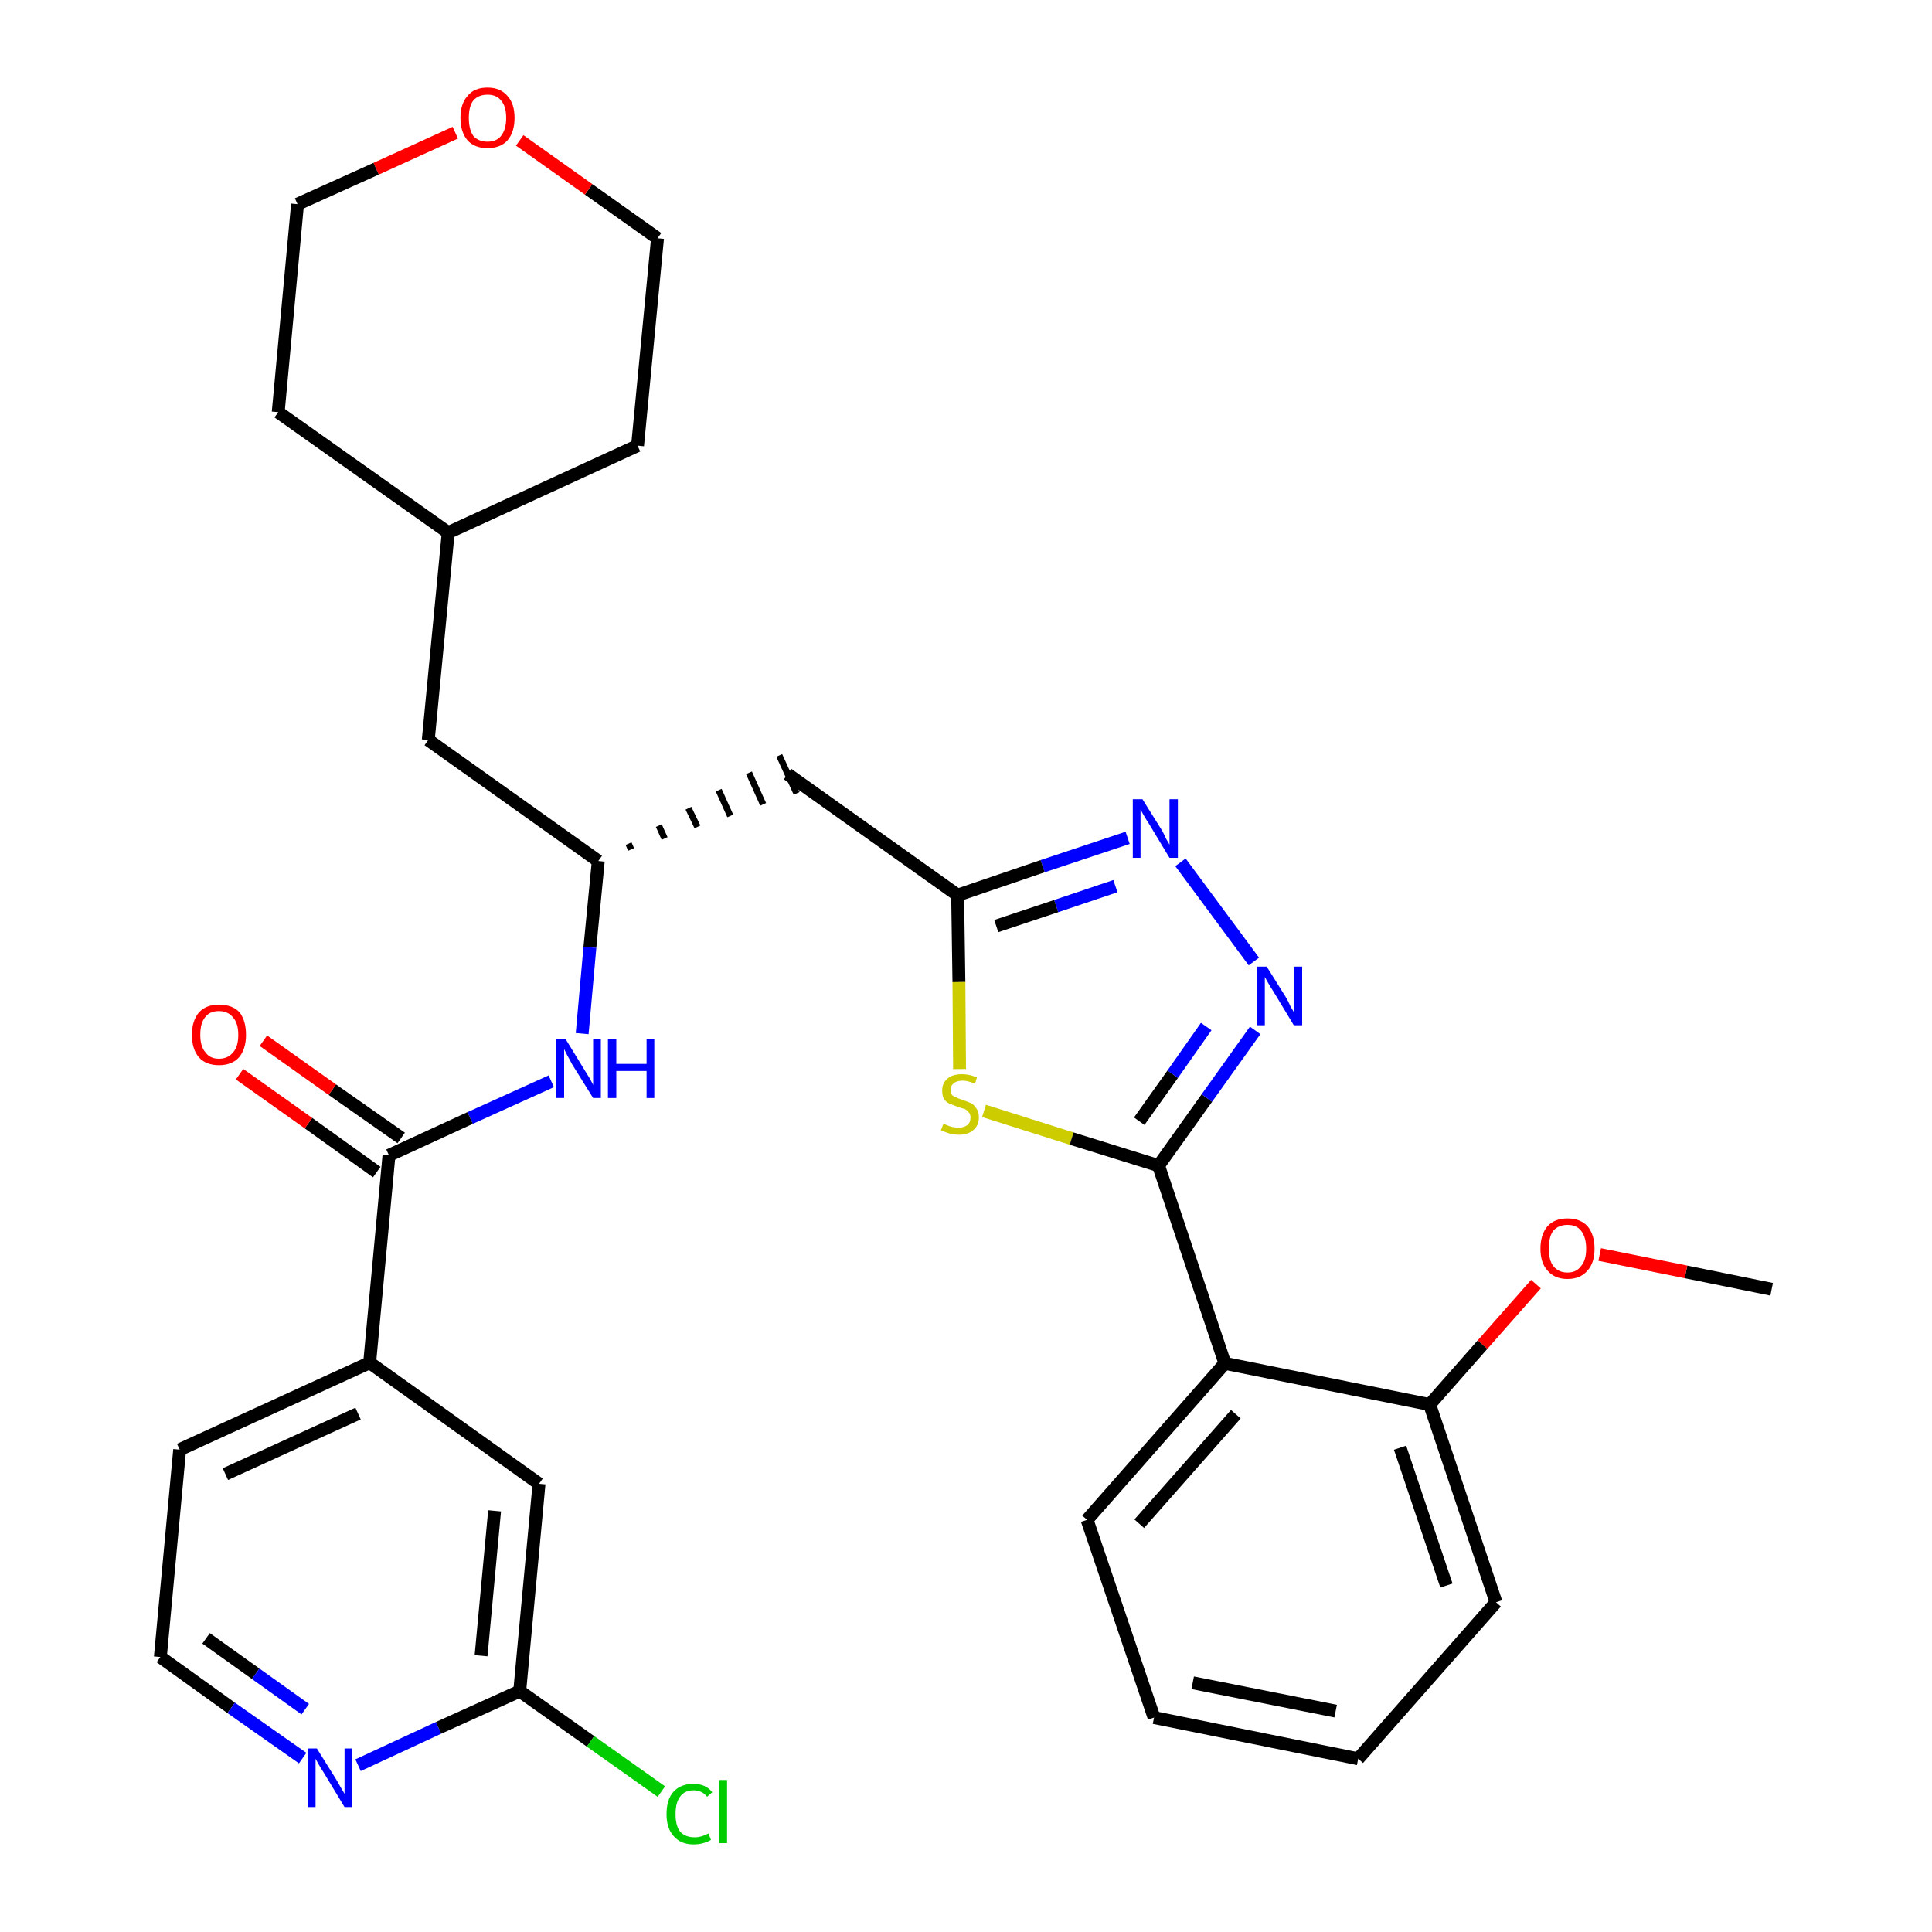 <?xml version='1.0' encoding='iso-8859-1'?>
<svg version='1.1' baseProfile='full'
              xmlns='http://www.w3.org/2000/svg'
                      xmlns:rdkit='http://www.rdkit.org/xml'
                      xmlns:xlink='http://www.w3.org/1999/xlink'
                  xml:space='preserve'
width='300px' height='300px' viewBox='0 0 300 300'>
<!-- END OF HEADER -->
<path class='bond-0 atom-0 atom-1' d='M 275.1,200.2 L 261.8,197.5' style='fill:none;fill-rule:evenodd;stroke:#000000;stroke-width:2.0px;stroke-linecap:butt;stroke-linejoin:miter;stroke-opacity:1' />
<path class='bond-0 atom-0 atom-1' d='M 261.8,197.5 L 248.4,194.8' style='fill:none;fill-rule:evenodd;stroke:#FF0000;stroke-width:2.0px;stroke-linecap:butt;stroke-linejoin:miter;stroke-opacity:1' />
<path class='bond-1 atom-1 atom-2' d='M 238.5,199.4 L 230.2,208.8' style='fill:none;fill-rule:evenodd;stroke:#FF0000;stroke-width:2.0px;stroke-linecap:butt;stroke-linejoin:miter;stroke-opacity:1' />
<path class='bond-1 atom-1 atom-2' d='M 230.2,208.8 L 222.0,218.1' style='fill:none;fill-rule:evenodd;stroke:#000000;stroke-width:2.0px;stroke-linecap:butt;stroke-linejoin:miter;stroke-opacity:1' />
<path class='bond-2 atom-2 atom-3' d='M 222.0,218.1 L 232.3,248.8' style='fill:none;fill-rule:evenodd;stroke:#000000;stroke-width:2.0px;stroke-linecap:butt;stroke-linejoin:miter;stroke-opacity:1' />
<path class='bond-2 atom-2 atom-3' d='M 217.4,224.8 L 224.6,246.2' style='fill:none;fill-rule:evenodd;stroke:#000000;stroke-width:2.0px;stroke-linecap:butt;stroke-linejoin:miter;stroke-opacity:1' />
<path class='bond-31 atom-7 atom-2' d='M 190.2,211.7 L 222.0,218.1' style='fill:none;fill-rule:evenodd;stroke:#000000;stroke-width:2.0px;stroke-linecap:butt;stroke-linejoin:miter;stroke-opacity:1' />
<path class='bond-3 atom-3 atom-4' d='M 232.3,248.8 L 210.9,273.1' style='fill:none;fill-rule:evenodd;stroke:#000000;stroke-width:2.0px;stroke-linecap:butt;stroke-linejoin:miter;stroke-opacity:1' />
<path class='bond-4 atom-4 atom-5' d='M 210.9,273.1 L 179.2,266.7' style='fill:none;fill-rule:evenodd;stroke:#000000;stroke-width:2.0px;stroke-linecap:butt;stroke-linejoin:miter;stroke-opacity:1' />
<path class='bond-4 atom-4 atom-5' d='M 207.4,265.7 L 185.2,261.3' style='fill:none;fill-rule:evenodd;stroke:#000000;stroke-width:2.0px;stroke-linecap:butt;stroke-linejoin:miter;stroke-opacity:1' />
<path class='bond-5 atom-5 atom-6' d='M 179.2,266.7 L 168.8,236.0' style='fill:none;fill-rule:evenodd;stroke:#000000;stroke-width:2.0px;stroke-linecap:butt;stroke-linejoin:miter;stroke-opacity:1' />
<path class='bond-6 atom-6 atom-7' d='M 168.8,236.0 L 190.2,211.7' style='fill:none;fill-rule:evenodd;stroke:#000000;stroke-width:2.0px;stroke-linecap:butt;stroke-linejoin:miter;stroke-opacity:1' />
<path class='bond-6 atom-6 atom-7' d='M 176.9,236.6 L 191.9,219.6' style='fill:none;fill-rule:evenodd;stroke:#000000;stroke-width:2.0px;stroke-linecap:butt;stroke-linejoin:miter;stroke-opacity:1' />
<path class='bond-7 atom-7 atom-8' d='M 190.2,211.7 L 179.9,181.0' style='fill:none;fill-rule:evenodd;stroke:#000000;stroke-width:2.0px;stroke-linecap:butt;stroke-linejoin:miter;stroke-opacity:1' />
<path class='bond-8 atom-8 atom-9' d='M 179.9,181.0 L 187.4,170.5' style='fill:none;fill-rule:evenodd;stroke:#000000;stroke-width:2.0px;stroke-linecap:butt;stroke-linejoin:miter;stroke-opacity:1' />
<path class='bond-8 atom-8 atom-9' d='M 187.4,170.5 L 194.9,160.0' style='fill:none;fill-rule:evenodd;stroke:#0000FF;stroke-width:2.0px;stroke-linecap:butt;stroke-linejoin:miter;stroke-opacity:1' />
<path class='bond-8 atom-8 atom-9' d='M 176.9,174.1 L 182.1,166.8' style='fill:none;fill-rule:evenodd;stroke:#000000;stroke-width:2.0px;stroke-linecap:butt;stroke-linejoin:miter;stroke-opacity:1' />
<path class='bond-8 atom-8 atom-9' d='M 182.1,166.8 L 187.3,159.4' style='fill:none;fill-rule:evenodd;stroke:#0000FF;stroke-width:2.0px;stroke-linecap:butt;stroke-linejoin:miter;stroke-opacity:1' />
<path class='bond-32 atom-31 atom-8' d='M 152.8,172.5 L 166.4,176.8' style='fill:none;fill-rule:evenodd;stroke:#CCCC00;stroke-width:2.0px;stroke-linecap:butt;stroke-linejoin:miter;stroke-opacity:1' />
<path class='bond-32 atom-31 atom-8' d='M 166.4,176.8 L 179.9,181.0' style='fill:none;fill-rule:evenodd;stroke:#000000;stroke-width:2.0px;stroke-linecap:butt;stroke-linejoin:miter;stroke-opacity:1' />
<path class='bond-9 atom-9 atom-10' d='M 194.7,149.3 L 183.3,133.9' style='fill:none;fill-rule:evenodd;stroke:#0000FF;stroke-width:2.0px;stroke-linecap:butt;stroke-linejoin:miter;stroke-opacity:1' />
<path class='bond-10 atom-10 atom-11' d='M 175.1,130.1 L 161.9,134.5' style='fill:none;fill-rule:evenodd;stroke:#0000FF;stroke-width:2.0px;stroke-linecap:butt;stroke-linejoin:miter;stroke-opacity:1' />
<path class='bond-10 atom-10 atom-11' d='M 161.9,134.5 L 148.7,139.0' style='fill:none;fill-rule:evenodd;stroke:#000000;stroke-width:2.0px;stroke-linecap:butt;stroke-linejoin:miter;stroke-opacity:1' />
<path class='bond-10 atom-10 atom-11' d='M 173.2,137.6 L 164.0,140.7' style='fill:none;fill-rule:evenodd;stroke:#0000FF;stroke-width:2.0px;stroke-linecap:butt;stroke-linejoin:miter;stroke-opacity:1' />
<path class='bond-10 atom-10 atom-11' d='M 164.0,140.7 L 154.7,143.8' style='fill:none;fill-rule:evenodd;stroke:#000000;stroke-width:2.0px;stroke-linecap:butt;stroke-linejoin:miter;stroke-opacity:1' />
<path class='bond-11 atom-11 atom-12' d='M 148.7,139.0 L 122.3,120.2' style='fill:none;fill-rule:evenodd;stroke:#000000;stroke-width:2.0px;stroke-linecap:butt;stroke-linejoin:miter;stroke-opacity:1' />
<path class='bond-30 atom-11 atom-31' d='M 148.7,139.0 L 148.9,152.5' style='fill:none;fill-rule:evenodd;stroke:#000000;stroke-width:2.0px;stroke-linecap:butt;stroke-linejoin:miter;stroke-opacity:1' />
<path class='bond-30 atom-11 atom-31' d='M 148.9,152.5 L 149.0,166.0' style='fill:none;fill-rule:evenodd;stroke:#CCCC00;stroke-width:2.0px;stroke-linecap:butt;stroke-linejoin:miter;stroke-opacity:1' />
<path class='bond-12 atom-13 atom-12' d='M 98.0,131.9 L 97.6,131.0' style='fill:none;fill-rule:evenodd;stroke:#000000;stroke-width:1.0px;stroke-linecap:butt;stroke-linejoin:miter;stroke-opacity:1' />
<path class='bond-12 atom-13 atom-12' d='M 103.2,130.2 L 102.3,128.2' style='fill:none;fill-rule:evenodd;stroke:#000000;stroke-width:1.0px;stroke-linecap:butt;stroke-linejoin:miter;stroke-opacity:1' />
<path class='bond-12 atom-13 atom-12' d='M 108.3,128.4 L 106.9,125.5' style='fill:none;fill-rule:evenodd;stroke:#000000;stroke-width:1.0px;stroke-linecap:butt;stroke-linejoin:miter;stroke-opacity:1' />
<path class='bond-12 atom-13 atom-12' d='M 113.4,126.7 L 111.6,122.7' style='fill:none;fill-rule:evenodd;stroke:#000000;stroke-width:1.0px;stroke-linecap:butt;stroke-linejoin:miter;stroke-opacity:1' />
<path class='bond-12 atom-13 atom-12' d='M 118.5,124.9 L 116.3,120.0' style='fill:none;fill-rule:evenodd;stroke:#000000;stroke-width:1.0px;stroke-linecap:butt;stroke-linejoin:miter;stroke-opacity:1' />
<path class='bond-12 atom-13 atom-12' d='M 123.7,123.2 L 121.0,117.3' style='fill:none;fill-rule:evenodd;stroke:#000000;stroke-width:1.0px;stroke-linecap:butt;stroke-linejoin:miter;stroke-opacity:1' />
<path class='bond-13 atom-13 atom-14' d='M 92.9,133.7 L 66.5,114.9' style='fill:none;fill-rule:evenodd;stroke:#000000;stroke-width:2.0px;stroke-linecap:butt;stroke-linejoin:miter;stroke-opacity:1' />
<path class='bond-20 atom-13 atom-21' d='M 92.9,133.7 L 91.6,147.1' style='fill:none;fill-rule:evenodd;stroke:#000000;stroke-width:2.0px;stroke-linecap:butt;stroke-linejoin:miter;stroke-opacity:1' />
<path class='bond-20 atom-13 atom-21' d='M 91.6,147.1 L 90.4,160.5' style='fill:none;fill-rule:evenodd;stroke:#0000FF;stroke-width:2.0px;stroke-linecap:butt;stroke-linejoin:miter;stroke-opacity:1' />
<path class='bond-14 atom-14 atom-15' d='M 66.5,114.9 L 69.6,82.7' style='fill:none;fill-rule:evenodd;stroke:#000000;stroke-width:2.0px;stroke-linecap:butt;stroke-linejoin:miter;stroke-opacity:1' />
<path class='bond-15 atom-15 atom-16' d='M 69.6,82.7 L 99.0,69.2' style='fill:none;fill-rule:evenodd;stroke:#000000;stroke-width:2.0px;stroke-linecap:butt;stroke-linejoin:miter;stroke-opacity:1' />
<path class='bond-33 atom-20 atom-15' d='M 43.2,64.0 L 69.6,82.7' style='fill:none;fill-rule:evenodd;stroke:#000000;stroke-width:2.0px;stroke-linecap:butt;stroke-linejoin:miter;stroke-opacity:1' />
<path class='bond-16 atom-16 atom-17' d='M 99.0,69.2 L 102.1,37.0' style='fill:none;fill-rule:evenodd;stroke:#000000;stroke-width:2.0px;stroke-linecap:butt;stroke-linejoin:miter;stroke-opacity:1' />
<path class='bond-17 atom-17 atom-18' d='M 102.1,37.0 L 91.4,29.4' style='fill:none;fill-rule:evenodd;stroke:#000000;stroke-width:2.0px;stroke-linecap:butt;stroke-linejoin:miter;stroke-opacity:1' />
<path class='bond-17 atom-17 atom-18' d='M 91.4,29.4 L 80.7,21.8' style='fill:none;fill-rule:evenodd;stroke:#FF0000;stroke-width:2.0px;stroke-linecap:butt;stroke-linejoin:miter;stroke-opacity:1' />
<path class='bond-18 atom-18 atom-19' d='M 70.7,20.6 L 58.4,26.2' style='fill:none;fill-rule:evenodd;stroke:#FF0000;stroke-width:2.0px;stroke-linecap:butt;stroke-linejoin:miter;stroke-opacity:1' />
<path class='bond-18 atom-18 atom-19' d='M 58.4,26.2 L 46.2,31.7' style='fill:none;fill-rule:evenodd;stroke:#000000;stroke-width:2.0px;stroke-linecap:butt;stroke-linejoin:miter;stroke-opacity:1' />
<path class='bond-19 atom-19 atom-20' d='M 46.2,31.7 L 43.2,64.0' style='fill:none;fill-rule:evenodd;stroke:#000000;stroke-width:2.0px;stroke-linecap:butt;stroke-linejoin:miter;stroke-opacity:1' />
<path class='bond-21 atom-21 atom-22' d='M 85.6,167.9 L 73.0,173.6' style='fill:none;fill-rule:evenodd;stroke:#0000FF;stroke-width:2.0px;stroke-linecap:butt;stroke-linejoin:miter;stroke-opacity:1' />
<path class='bond-21 atom-21 atom-22' d='M 73.0,173.6 L 60.4,179.4' style='fill:none;fill-rule:evenodd;stroke:#000000;stroke-width:2.0px;stroke-linecap:butt;stroke-linejoin:miter;stroke-opacity:1' />
<path class='bond-22 atom-22 atom-23' d='M 62.3,176.7 L 51.6,169.2' style='fill:none;fill-rule:evenodd;stroke:#000000;stroke-width:2.0px;stroke-linecap:butt;stroke-linejoin:miter;stroke-opacity:1' />
<path class='bond-22 atom-22 atom-23' d='M 51.6,169.2 L 40.9,161.6' style='fill:none;fill-rule:evenodd;stroke:#FF0000;stroke-width:2.0px;stroke-linecap:butt;stroke-linejoin:miter;stroke-opacity:1' />
<path class='bond-22 atom-22 atom-23' d='M 58.5,182.0 L 47.9,174.4' style='fill:none;fill-rule:evenodd;stroke:#000000;stroke-width:2.0px;stroke-linecap:butt;stroke-linejoin:miter;stroke-opacity:1' />
<path class='bond-22 atom-22 atom-23' d='M 47.9,174.4 L 37.2,166.8' style='fill:none;fill-rule:evenodd;stroke:#FF0000;stroke-width:2.0px;stroke-linecap:butt;stroke-linejoin:miter;stroke-opacity:1' />
<path class='bond-23 atom-22 atom-24' d='M 60.4,179.4 L 57.4,211.6' style='fill:none;fill-rule:evenodd;stroke:#000000;stroke-width:2.0px;stroke-linecap:butt;stroke-linejoin:miter;stroke-opacity:1' />
<path class='bond-24 atom-24 atom-25' d='M 57.4,211.6 L 27.9,225.1' style='fill:none;fill-rule:evenodd;stroke:#000000;stroke-width:2.0px;stroke-linecap:butt;stroke-linejoin:miter;stroke-opacity:1' />
<path class='bond-24 atom-24 atom-25' d='M 55.6,219.5 L 35.0,228.9' style='fill:none;fill-rule:evenodd;stroke:#000000;stroke-width:2.0px;stroke-linecap:butt;stroke-linejoin:miter;stroke-opacity:1' />
<path class='bond-34 atom-30 atom-24' d='M 83.7,230.4 L 57.4,211.6' style='fill:none;fill-rule:evenodd;stroke:#000000;stroke-width:2.0px;stroke-linecap:butt;stroke-linejoin:miter;stroke-opacity:1' />
<path class='bond-25 atom-25 atom-26' d='M 27.9,225.1 L 24.9,257.3' style='fill:none;fill-rule:evenodd;stroke:#000000;stroke-width:2.0px;stroke-linecap:butt;stroke-linejoin:miter;stroke-opacity:1' />
<path class='bond-26 atom-26 atom-27' d='M 24.9,257.3 L 35.9,265.2' style='fill:none;fill-rule:evenodd;stroke:#000000;stroke-width:2.0px;stroke-linecap:butt;stroke-linejoin:miter;stroke-opacity:1' />
<path class='bond-26 atom-26 atom-27' d='M 35.9,265.2 L 47.0,273.0' style='fill:none;fill-rule:evenodd;stroke:#0000FF;stroke-width:2.0px;stroke-linecap:butt;stroke-linejoin:miter;stroke-opacity:1' />
<path class='bond-26 atom-26 atom-27' d='M 32.0,254.4 L 39.7,259.9' style='fill:none;fill-rule:evenodd;stroke:#000000;stroke-width:2.0px;stroke-linecap:butt;stroke-linejoin:miter;stroke-opacity:1' />
<path class='bond-26 atom-26 atom-27' d='M 39.7,259.9 L 47.4,265.4' style='fill:none;fill-rule:evenodd;stroke:#0000FF;stroke-width:2.0px;stroke-linecap:butt;stroke-linejoin:miter;stroke-opacity:1' />
<path class='bond-27 atom-27 atom-28' d='M 55.6,274.1 L 68.1,268.3' style='fill:none;fill-rule:evenodd;stroke:#0000FF;stroke-width:2.0px;stroke-linecap:butt;stroke-linejoin:miter;stroke-opacity:1' />
<path class='bond-27 atom-27 atom-28' d='M 68.1,268.3 L 80.7,262.6' style='fill:none;fill-rule:evenodd;stroke:#000000;stroke-width:2.0px;stroke-linecap:butt;stroke-linejoin:miter;stroke-opacity:1' />
<path class='bond-28 atom-28 atom-29' d='M 80.7,262.6 L 91.7,270.4' style='fill:none;fill-rule:evenodd;stroke:#000000;stroke-width:2.0px;stroke-linecap:butt;stroke-linejoin:miter;stroke-opacity:1' />
<path class='bond-28 atom-28 atom-29' d='M 91.7,270.4 L 102.7,278.2' style='fill:none;fill-rule:evenodd;stroke:#00CC00;stroke-width:2.0px;stroke-linecap:butt;stroke-linejoin:miter;stroke-opacity:1' />
<path class='bond-29 atom-28 atom-30' d='M 80.7,262.6 L 83.7,230.4' style='fill:none;fill-rule:evenodd;stroke:#000000;stroke-width:2.0px;stroke-linecap:butt;stroke-linejoin:miter;stroke-opacity:1' />
<path class='bond-29 atom-28 atom-30' d='M 74.7,257.1 L 76.8,234.6' style='fill:none;fill-rule:evenodd;stroke:#000000;stroke-width:2.0px;stroke-linecap:butt;stroke-linejoin:miter;stroke-opacity:1' />
<path  class='atom-1' d='M 239.2 193.9
Q 239.2 191.7, 240.3 190.4
Q 241.4 189.2, 243.4 189.2
Q 245.4 189.2, 246.5 190.4
Q 247.6 191.7, 247.6 193.9
Q 247.6 196.1, 246.5 197.3
Q 245.4 198.6, 243.4 198.6
Q 241.4 198.6, 240.3 197.3
Q 239.2 196.1, 239.2 193.9
M 243.4 197.6
Q 244.8 197.6, 245.5 196.6
Q 246.3 195.7, 246.3 193.9
Q 246.3 192.1, 245.5 191.1
Q 244.8 190.2, 243.4 190.2
Q 242.0 190.2, 241.2 191.1
Q 240.5 192.0, 240.5 193.9
Q 240.5 195.7, 241.2 196.6
Q 242.0 197.6, 243.4 197.6
' fill='#FF0000'/>
<path  class='atom-9' d='M 196.7 150.1
L 199.7 154.9
Q 200.0 155.4, 200.4 156.3
Q 200.9 157.1, 200.9 157.2
L 200.9 150.1
L 202.2 150.1
L 202.2 159.2
L 200.9 159.2
L 197.7 153.9
Q 197.3 153.3, 196.9 152.6
Q 196.5 151.9, 196.4 151.7
L 196.4 159.2
L 195.2 159.2
L 195.2 150.1
L 196.7 150.1
' fill='#0000FF'/>
<path  class='atom-10' d='M 177.4 124.1
L 180.4 128.9
Q 180.7 129.4, 181.1 130.3
Q 181.6 131.1, 181.6 131.2
L 181.6 124.1
L 182.9 124.1
L 182.9 133.2
L 181.6 133.2
L 178.4 127.9
Q 178.0 127.3, 177.6 126.6
Q 177.2 125.9, 177.1 125.7
L 177.1 133.2
L 175.9 133.2
L 175.9 124.1
L 177.4 124.1
' fill='#0000FF'/>
<path  class='atom-18' d='M 71.5 18.3
Q 71.5 16.1, 72.6 14.9
Q 73.6 13.6, 75.7 13.6
Q 77.7 13.6, 78.8 14.9
Q 79.9 16.1, 79.9 18.3
Q 79.9 20.5, 78.8 21.8
Q 77.7 23.0, 75.7 23.0
Q 73.7 23.0, 72.6 21.8
Q 71.5 20.5, 71.5 18.3
M 75.7 22.0
Q 77.1 22.0, 77.8 21.1
Q 78.6 20.1, 78.6 18.3
Q 78.6 16.5, 77.8 15.6
Q 77.1 14.7, 75.7 14.7
Q 74.3 14.7, 73.5 15.6
Q 72.8 16.5, 72.8 18.3
Q 72.8 20.1, 73.5 21.1
Q 74.3 22.0, 75.7 22.0
' fill='#FF0000'/>
<path  class='atom-21' d='M 87.8 161.3
L 90.8 166.2
Q 91.1 166.7, 91.6 167.5
Q 92.1 168.4, 92.1 168.5
L 92.1 161.3
L 93.3 161.3
L 93.3 170.5
L 92.1 170.5
L 88.8 165.2
Q 88.5 164.6, 88.1 163.9
Q 87.7 163.1, 87.6 162.9
L 87.6 170.5
L 86.4 170.5
L 86.4 161.3
L 87.8 161.3
' fill='#0000FF'/>
<path  class='atom-21' d='M 94.4 161.3
L 95.7 161.3
L 95.7 165.2
L 100.4 165.2
L 100.4 161.3
L 101.6 161.3
L 101.6 170.5
L 100.4 170.5
L 100.4 166.3
L 95.7 166.3
L 95.7 170.5
L 94.4 170.5
L 94.4 161.3
' fill='#0000FF'/>
<path  class='atom-23' d='M 29.8 160.7
Q 29.8 158.5, 30.9 157.2
Q 32.0 156.0, 34.0 156.0
Q 36.1 156.0, 37.2 157.2
Q 38.2 158.5, 38.2 160.7
Q 38.2 162.9, 37.1 164.2
Q 36.0 165.4, 34.0 165.4
Q 32.0 165.4, 30.9 164.2
Q 29.8 162.9, 29.8 160.7
M 34.0 164.4
Q 35.4 164.4, 36.2 163.4
Q 37.0 162.5, 37.0 160.7
Q 37.0 158.9, 36.2 158.0
Q 35.4 157.0, 34.0 157.0
Q 32.6 157.0, 31.9 157.9
Q 31.1 158.8, 31.1 160.7
Q 31.1 162.5, 31.9 163.4
Q 32.6 164.4, 34.0 164.4
' fill='#FF0000'/>
<path  class='atom-27' d='M 49.2 271.5
L 52.2 276.3
Q 52.5 276.8, 53.0 277.7
Q 53.5 278.5, 53.5 278.6
L 53.5 271.5
L 54.7 271.5
L 54.7 280.6
L 53.5 280.6
L 50.3 275.3
Q 49.9 274.7, 49.5 274.0
Q 49.1 273.3, 49.0 273.1
L 49.0 280.6
L 47.8 280.6
L 47.8 271.5
L 49.2 271.5
' fill='#0000FF'/>
<path  class='atom-29' d='M 103.5 281.7
Q 103.5 279.4, 104.6 278.2
Q 105.7 277.0, 107.7 277.0
Q 109.6 277.0, 110.6 278.3
L 109.8 279.0
Q 109.0 278.0, 107.7 278.0
Q 106.3 278.0, 105.6 279.0
Q 104.9 279.9, 104.9 281.7
Q 104.9 283.5, 105.6 284.4
Q 106.4 285.3, 107.9 285.3
Q 108.9 285.3, 110.0 284.7
L 110.4 285.7
Q 109.9 286.0, 109.2 286.2
Q 108.5 286.4, 107.7 286.4
Q 105.7 286.4, 104.6 285.1
Q 103.5 283.9, 103.5 281.7
' fill='#00CC00'/>
<path  class='atom-29' d='M 111.7 276.4
L 112.9 276.4
L 112.9 286.2
L 111.7 286.2
L 111.7 276.4
' fill='#00CC00'/>
<path  class='atom-31' d='M 146.5 174.5
Q 146.6 174.5, 147.0 174.7
Q 147.4 174.9, 147.9 175.0
Q 148.4 175.1, 148.8 175.1
Q 149.7 175.1, 150.2 174.7
Q 150.7 174.3, 150.7 173.5
Q 150.7 173.0, 150.4 172.7
Q 150.2 172.4, 149.8 172.2
Q 149.4 172.1, 148.8 171.9
Q 148.0 171.6, 147.5 171.4
Q 147.0 171.2, 146.6 170.7
Q 146.3 170.2, 146.3 169.3
Q 146.3 168.2, 147.1 167.5
Q 147.9 166.8, 149.4 166.8
Q 150.5 166.8, 151.7 167.3
L 151.4 168.3
Q 150.3 167.8, 149.5 167.8
Q 148.6 167.8, 148.1 168.2
Q 147.6 168.6, 147.6 169.2
Q 147.6 169.7, 147.8 170.0
Q 148.1 170.3, 148.5 170.4
Q 148.8 170.6, 149.5 170.8
Q 150.3 171.1, 150.8 171.3
Q 151.3 171.6, 151.6 172.1
Q 152.0 172.6, 152.0 173.5
Q 152.0 174.8, 151.1 175.5
Q 150.3 176.2, 148.9 176.2
Q 148.1 176.2, 147.4 176.0
Q 146.8 175.8, 146.1 175.5
L 146.5 174.5
' fill='#CCCC00'/>
</svg>
